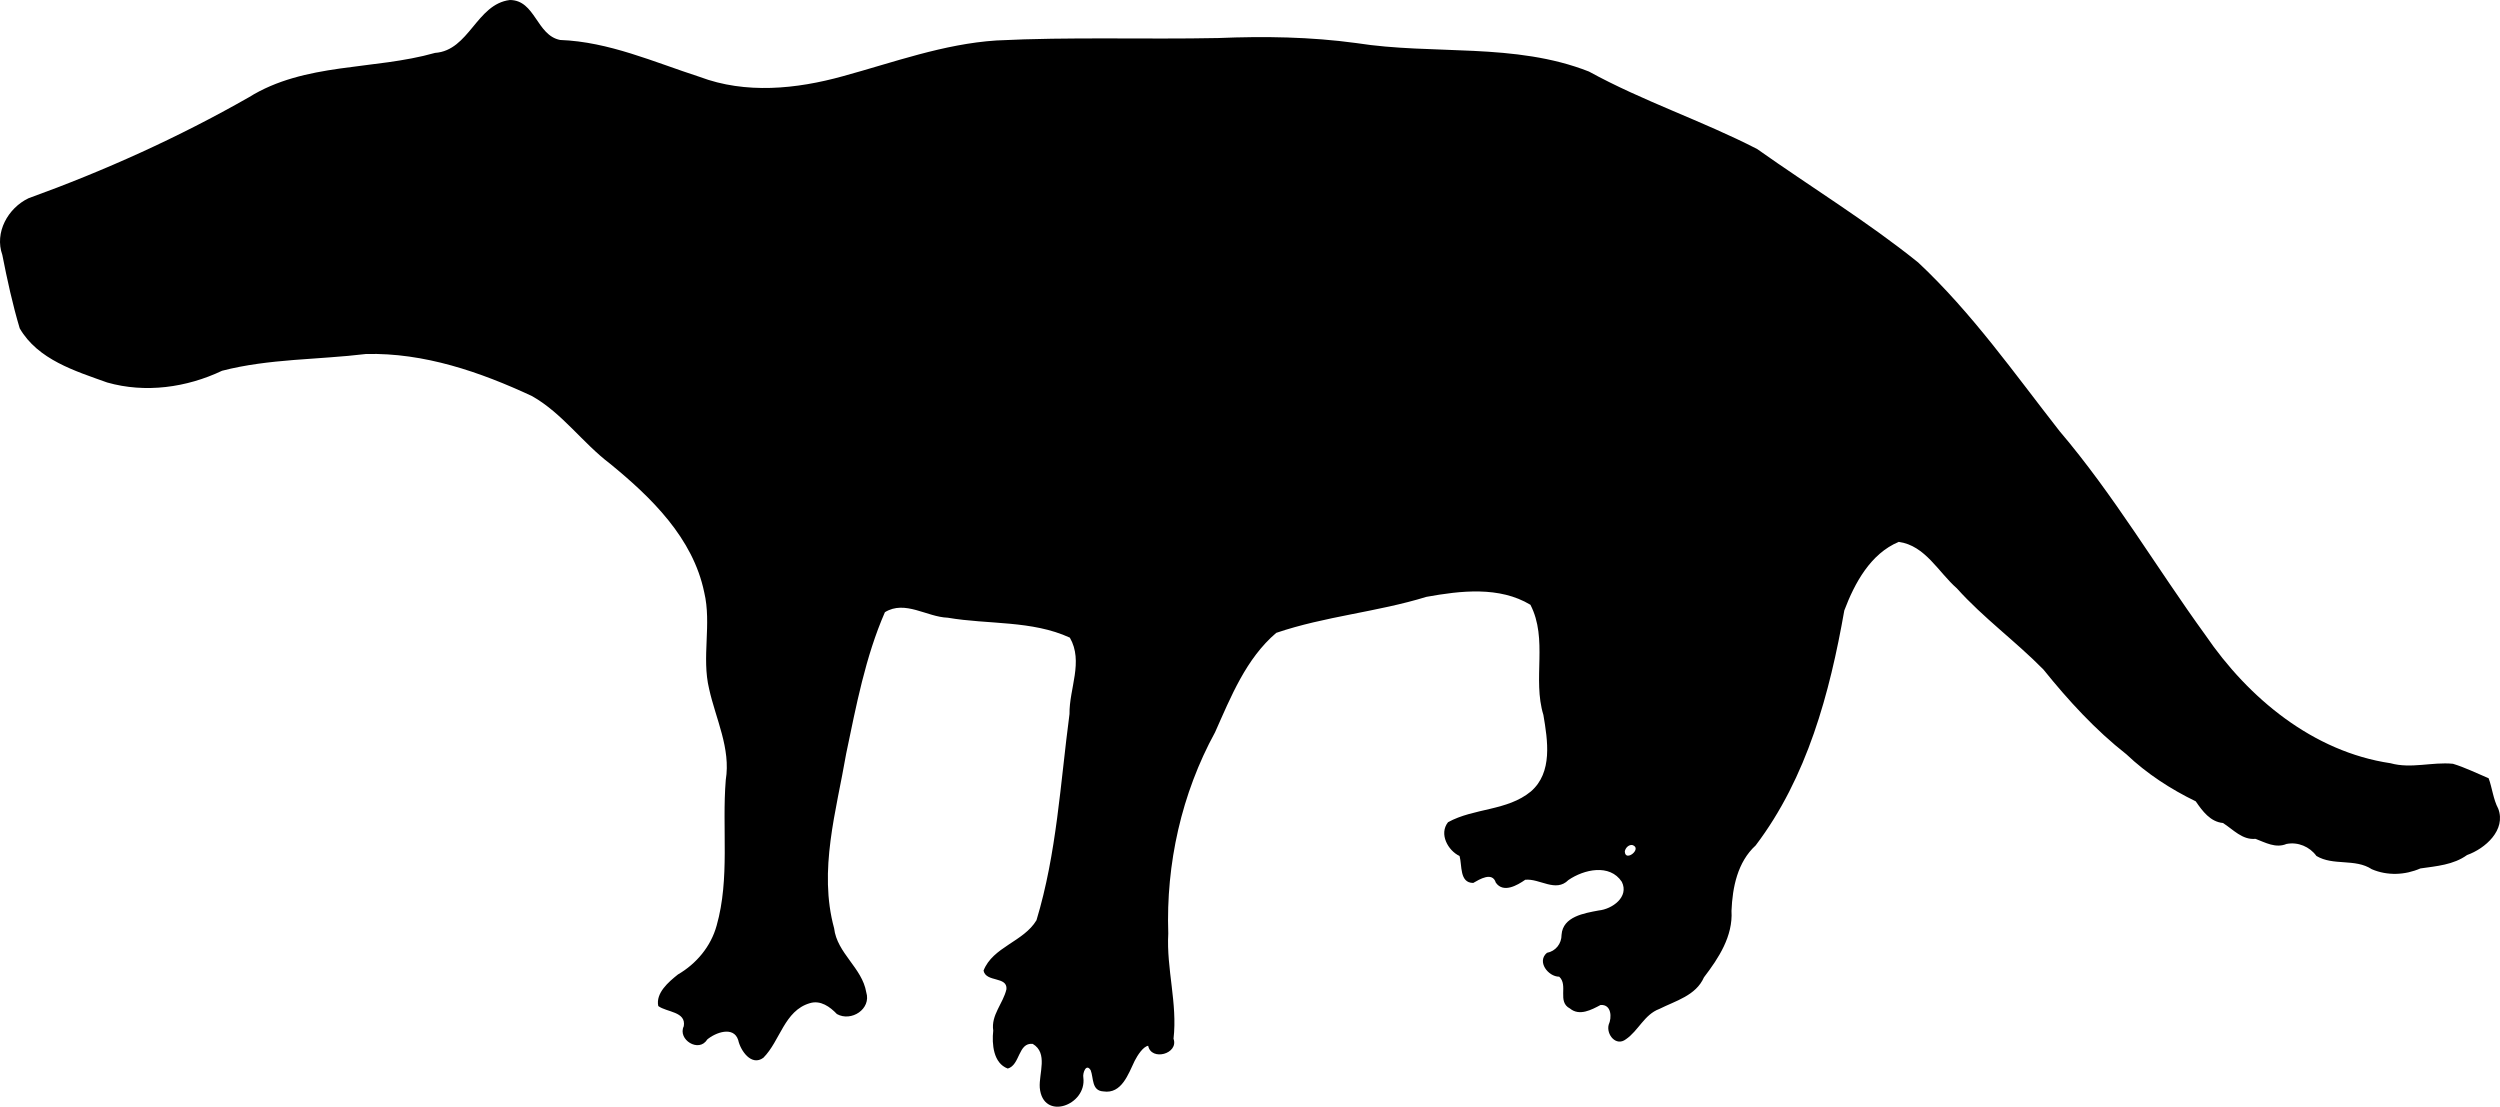 <svg xmlns="http://www.w3.org/2000/svg" xmlns:dc="http://dublincore.org/documents/dcmi-terms/" height="777.989" viewBox="0 0 1647.619 729.364" width="1757.46"><path d="M336.05 0c-22.098 2.708-26.73 33.283-49.353 34.867-40.46 11.476-85.836 6.232-122.712 29.264-46.326 26.412-95.103 48.413-145.217 66.533-13.538 6.494-22.505 22.57-17.239 37.324 3.195 16.243 6.748 32.622 11.463 48.403 11.983 20.678 36.518 28.11 57.643 35.687 25.115 7.163 52.376 3.365 75.72-7.733 30.972-8.015 63.272-7.217 94.842-11.045 38.182-.948 75.293 11.814 109.461 27.76 19.984 11.325 33.25 30.822 51.392 44.55 27.23 22.257 54.663 48.935 62.06 84.746 4.991 20.998-1.845 42.682 3.24 63.721 4.379 19.793 14.338 39.104 10.956 59.942-2.594 31.94 2.806 64.806-6.03 96.04-3.8 13.721-13.308 25.08-25.503 32.176-6.235 4.963-14.74 12.243-12.947 20.798 5.548 4.125 18.51 3.572 16.807 13.285-4.244 8.798 9.972 17.704 15.378 8.829 5.427-4.645 17.45-9.15 20.49.281 1.502 6.965 8.726 17.504 16.577 11.697 11.115-11.144 13.787-31.017 30.594-35.975 7.114-2.199 13.366 2.403 17.885 7.148 9.431 5.32 22.793-3.302 19.341-14.349-2.686-16.098-19.24-25.676-21.18-42.178-10.429-38.193 1.475-77.339 7.95-115.11 6.596-31.476 12.641-63.705 25.527-93.2 13.304-8.172 27.606 3.176 41.404 3.635 26.707 4.585 55.455 1.624 80.475 13.14 9.099 15.758-.472 33.62-.226 50.31-6.015 45.442-8.426 91.905-21.766 135.941-8.472 14.177-28.804 17.566-34.885 33.199 1.603 7.859 15.816 3.61 15.1 12.23-2.146 9.39-10.283 17.038-8.706 27.293-.99 8.885.053 21.526 9.59 25.018 8.218-2.396 6.727-17.296 16.432-16.264 10.264 6.038 3.973 19.455 4.645 28.9 2.002 22.136 31.049 11.69 28.713-6.687-.578-2.997 1.864-9.682 4.845-4.84 1.988 5.11.522 13.535 8.354 13.947 12.077 1.889 16.476-11.596 20.642-20.158 1.904-3.714 5.515-9.327 8.883-9.918 2.02 10.275 20.268 5.355 16.711-4.653 2.693-23.201-4.76-46.093-3.459-69.326-1.578-45.922 8.762-92.272 30.842-132.644 10.415-23.35 20.412-48.55 40.325-65.512 32.209-10.956 66.5-13.72 98.959-23.726 22.525-4.064 48.107-7.092 68.545 5.226 11.696 22.63 1.268 48.924 8.547 72.59 2.823 16.747 6.264 37.913-8.251 50.45-15.556 12.868-37.61 10.86-54.602 20.261-6.11 7.727 0 18.703 7.604 22.26 1.758 6.116-.182 17.745 9.015 17.755 4.163-2.4 12.614-7.58 14.872-.2 4.966 7.133 14.2 1.744 19.408-1.891 9.537-.983 20.074 8.617 28.45.173 10.145-6.962 27.216-10.94 35.198 1.193 4.945 9.964-6.342 17.993-15.24 18.875-9.472 1.781-23.619 3.982-24.48 15.99.03 5.945-3.922 10.865-9.624 11.92-6.882 5.738.827 15.752 8.07 15.732 6.164 5.587-1.516 16.541 7.086 20.957 6.269 5.22 14.242.83 20.17-2.313 7.24-.504 7.559 8.248 5.337 13.045-1.644 6.44 4.856 14.47 11.33 9.568 8.306-5.635 12.137-16.298 22.046-19.99 10.741-5.397 24.143-8.795 29.438-20.859 9.706-12.68 19.162-27.122 18.141-43.812.638-15.537 3.967-32.159 15.922-43.112 33.942-44.78 48.84-100.388 58.42-154.851 6.807-18.053 17.299-37.458 35.89-45.205 17.529 2.446 26.108 19.972 38.302 30.634 17.457 19.458 38.813 34.933 57.054 53.504 16.387 20.34 34.114 39.73 54.698 55.887 13.409 12.732 29.209 22.99 45.67 30.966 4.41 6.423 9.604 13.503 17.946 14.282 6.754 4.275 12.68 11.294 21.453 10.443 6.54 2.478 13.29 6.349 20.406 3.373 7.586-1.485 15.286 1.786 19.734 7.909 11.135 6.693 25.46 1.487 36.521 8.753 10.26 4.396 21.923 3.877 32.002-.53 10.587-1.515 21.831-2.367 30.736-8.823 12.033-4.25 25.859-16.55 20.573-30.549-3.326-6.207-4.06-14.096-6.35-20.07-7.784-3.26-15.522-7.121-23.514-9.532-13.724-1.335-27.537 3.422-41.149-.365-51.022-7.575-93.588-42.843-121.965-84.424-32.356-44.599-60.347-92.396-96.143-134.456-29.766-38.05-57.784-78.022-93.187-111.147-33.741-27.144-70.823-49.763-106.092-74.755-36.205-18.64-75.152-31.46-110.876-51.067-48.88-19.26-102.442-10.78-153.323-18.767-30.14-4.107-60.587-4.572-90.936-3.315-48.736.991-97.54-.855-146.233 1.603-34.884 2.27-67.85 14.456-101.274 23.58-30.597 8.483-63.976 11.85-94.311.417-30.131-9.753-59.812-23.135-91.935-24.323C353.565 23.306 352.837.086 336.05 0zm739.698 556.895c7.057 2.182-4.81 11.745-4.924 4.168.422-2.256 2.491-4.433 4.924-4.168z"/></svg>